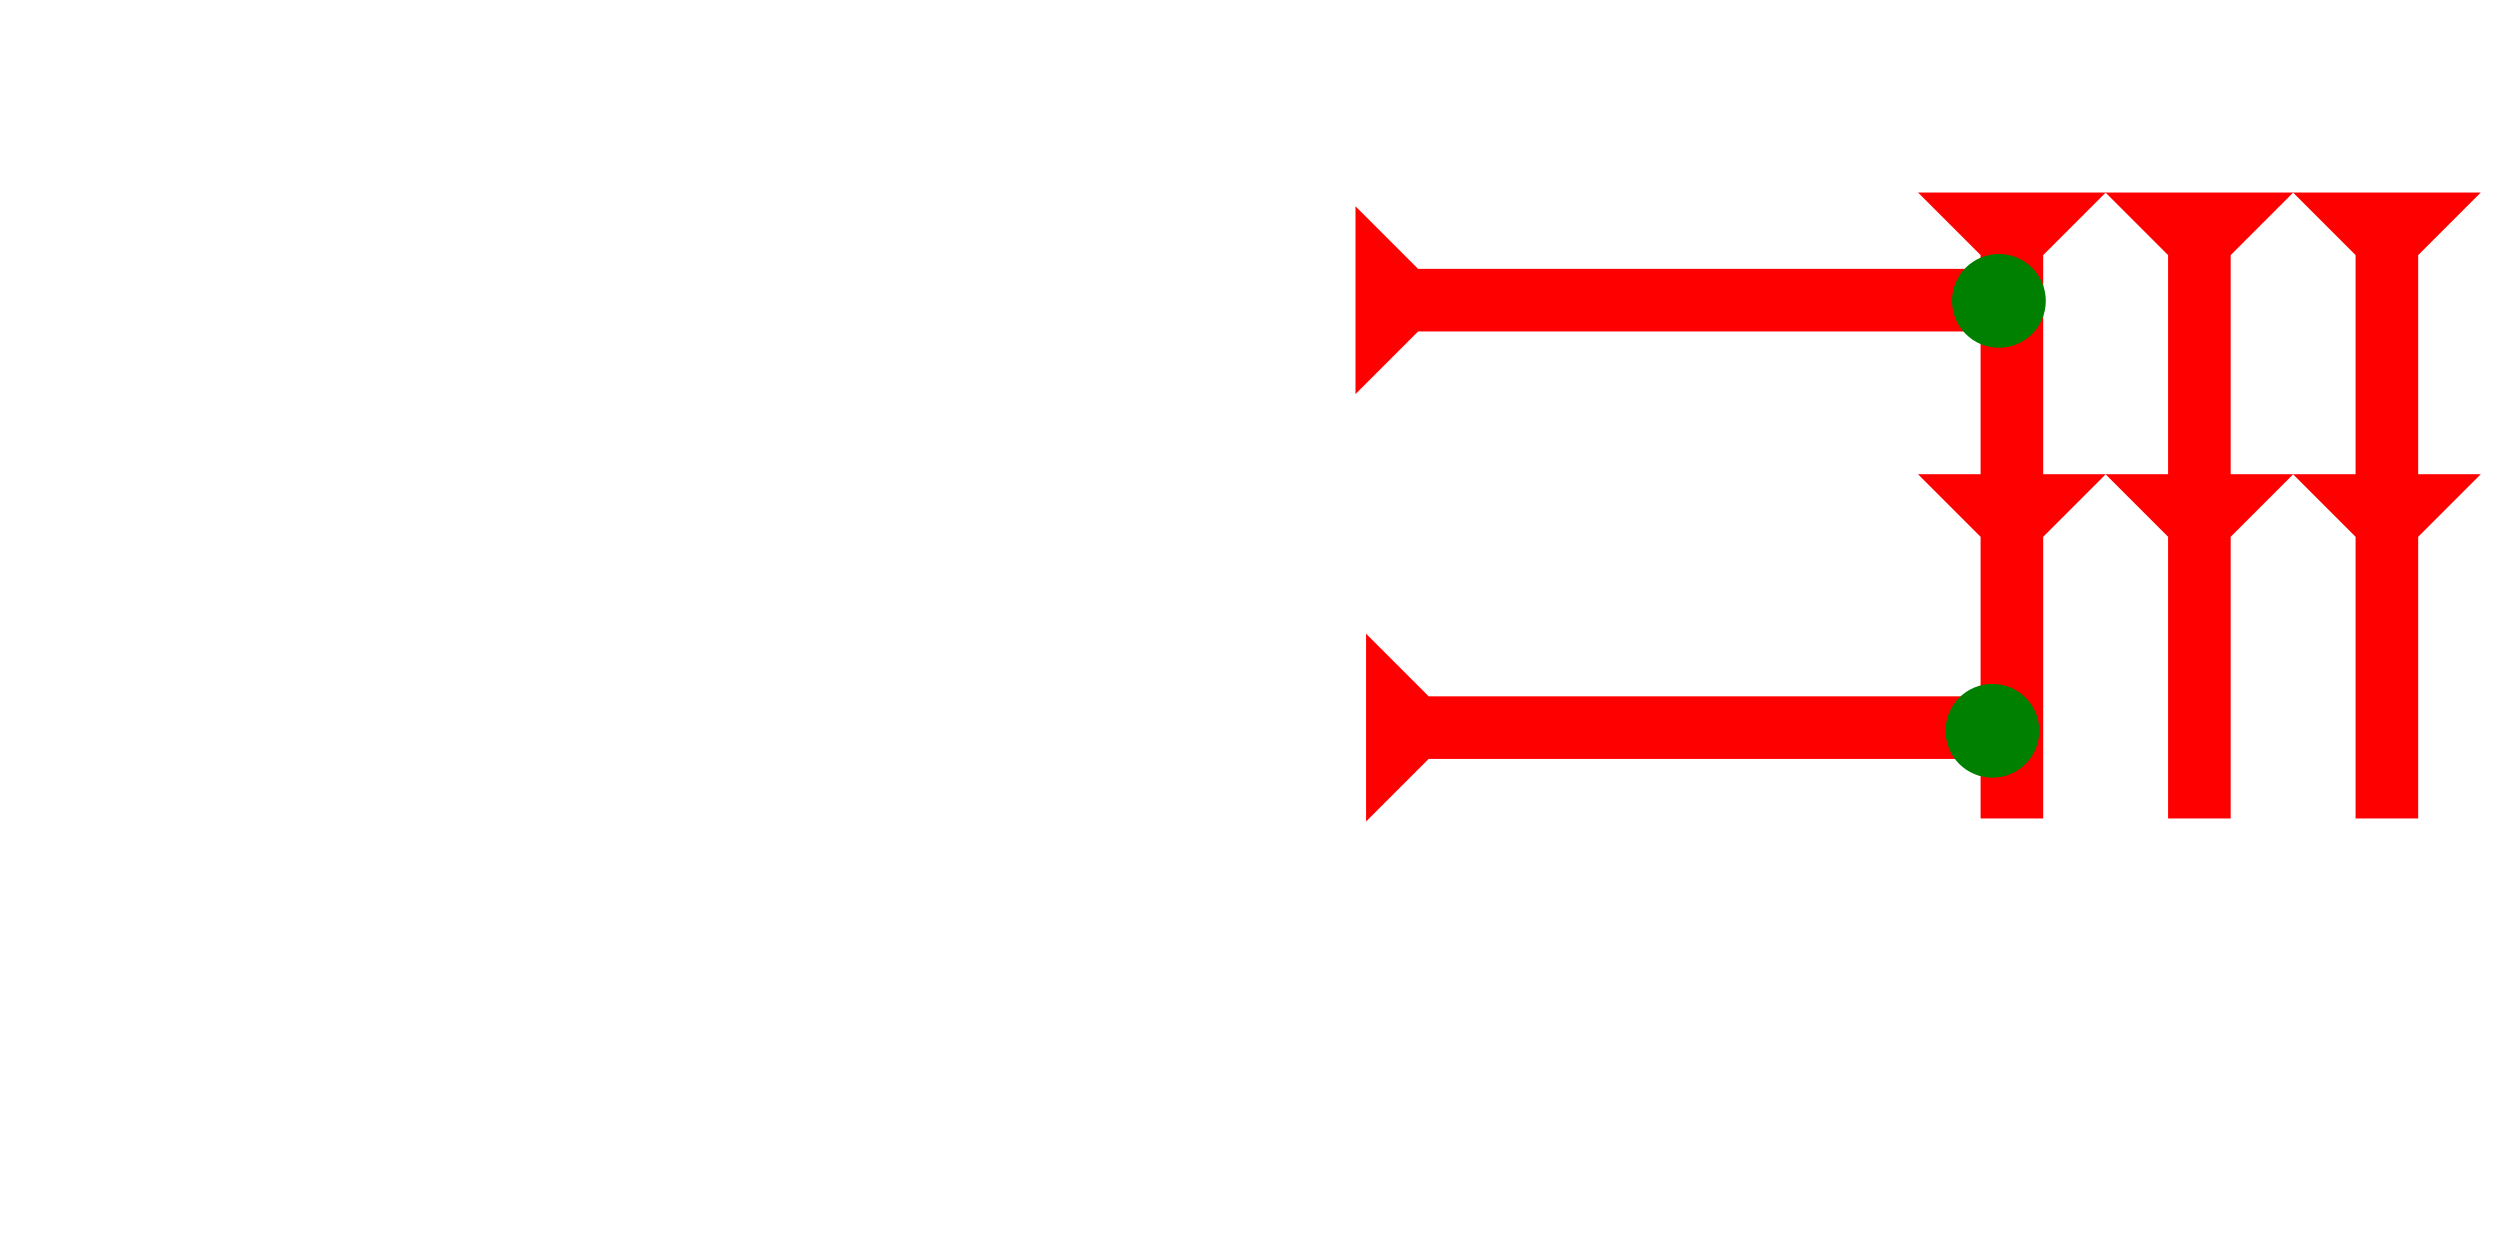 <?xml version="1.0" encoding="UTF-8" standalone="no"?>
<svg
   xmlns:dc="http://purl.org/dc/elements/1.1/"
   xmlns:cc="http://creativecommons.org/ns#"
   xmlns:rdf="http://www.w3.org/1999/02/22-rdf-syntax-ns#"
   xmlns:svg="http://www.w3.org/2000/svg"
   xmlns="http://www.w3.org/2000/svg"
   width="160"
   height="80"
   viewBox="0 0 42.333 21.167"
   version="1.1"
   id="svg8">
  <defs
     id="defs2" />
  <g
     id="layer1">
    <g
       id="g1445"
       transform="matrix(0,-0.265,0.265,0,22.953,6.673)">
      <title
         id="title1441">Right Horizontal Mark, RH</title>
      <polygon
         points="12,0 8,4 8,40 4,40 4,4 0,0 "
         style="fill:#ff0000"
         id="polygon1443" />
    </g>
    <g
       id="g1570"
       transform="matrix(0,-0.265,0.265,0,23.132,13.911)">
      <title
         id="title1566">Right Horizontal Mark, RH</title>
      <polygon
         points="12,0 8,4 8,40 4,40 4,4 0,0 "
         style="fill:#ff0000"
         id="polygon1568" />
    </g>
    <polygon
       points="0,18 4,18 4,4 0,0 12,0 8,4 8,18 12,18 8,22 8,40 4,40 4,22 "
       style="fill:#ff0000"
       id="polygon1638"
       transform="matrix(0.265,0,0,0.265,32.478,3.26)">
      <title
         id="title1652">Down Vertical Head-to-Tail Mark, DVHT</title>
    </polygon>
    <circle
       style="fill:#008000;fill-rule:evenodd;stroke-width:0.265"
       id="circle1612"
       cx="33.848"
       cy="5.095"
       r="0.794">
      <title
         id="title1610">Right 2 Touch Connector, R2T</title>
    </circle>
    <circle
       style="fill:#008000;fill-rule:evenodd;stroke-width:0.265"
       id="circle1600"
       cx="33.738"
       cy="12.375"
       r="0.794">
      <title
         id="title1598">Right 2 Touch Connector, R2T</title>
    </circle>
    <polygon
       points="4,18 4,4 0,0 12,0 8,4 8,18 12,18 8,22 8,40 4,40 4,22 0,18 "
       style="fill:#ff0000"
       id="polygon1656"
       transform="matrix(0.265,0,0,0.265,35.653,3.26)">
      <title
         id="title1654">Down Vertical Head-to-Tail Mark, DVHT</title>
    </polygon>
    <polygon
       points="4,4 0,0 12,0 8,4 8,18 12,18 8,22 8,40 4,40 4,22 0,18 4,18 "
       style="fill:#ff0000"
       id="polygon1660"
       transform="matrix(0.265,0,0,0.265,38.828,3.26)">
      <title
         id="title1658">Down Vertical Head-to-Tail Mark, DVHT</title>
    </polygon>
  </g>
</svg>
